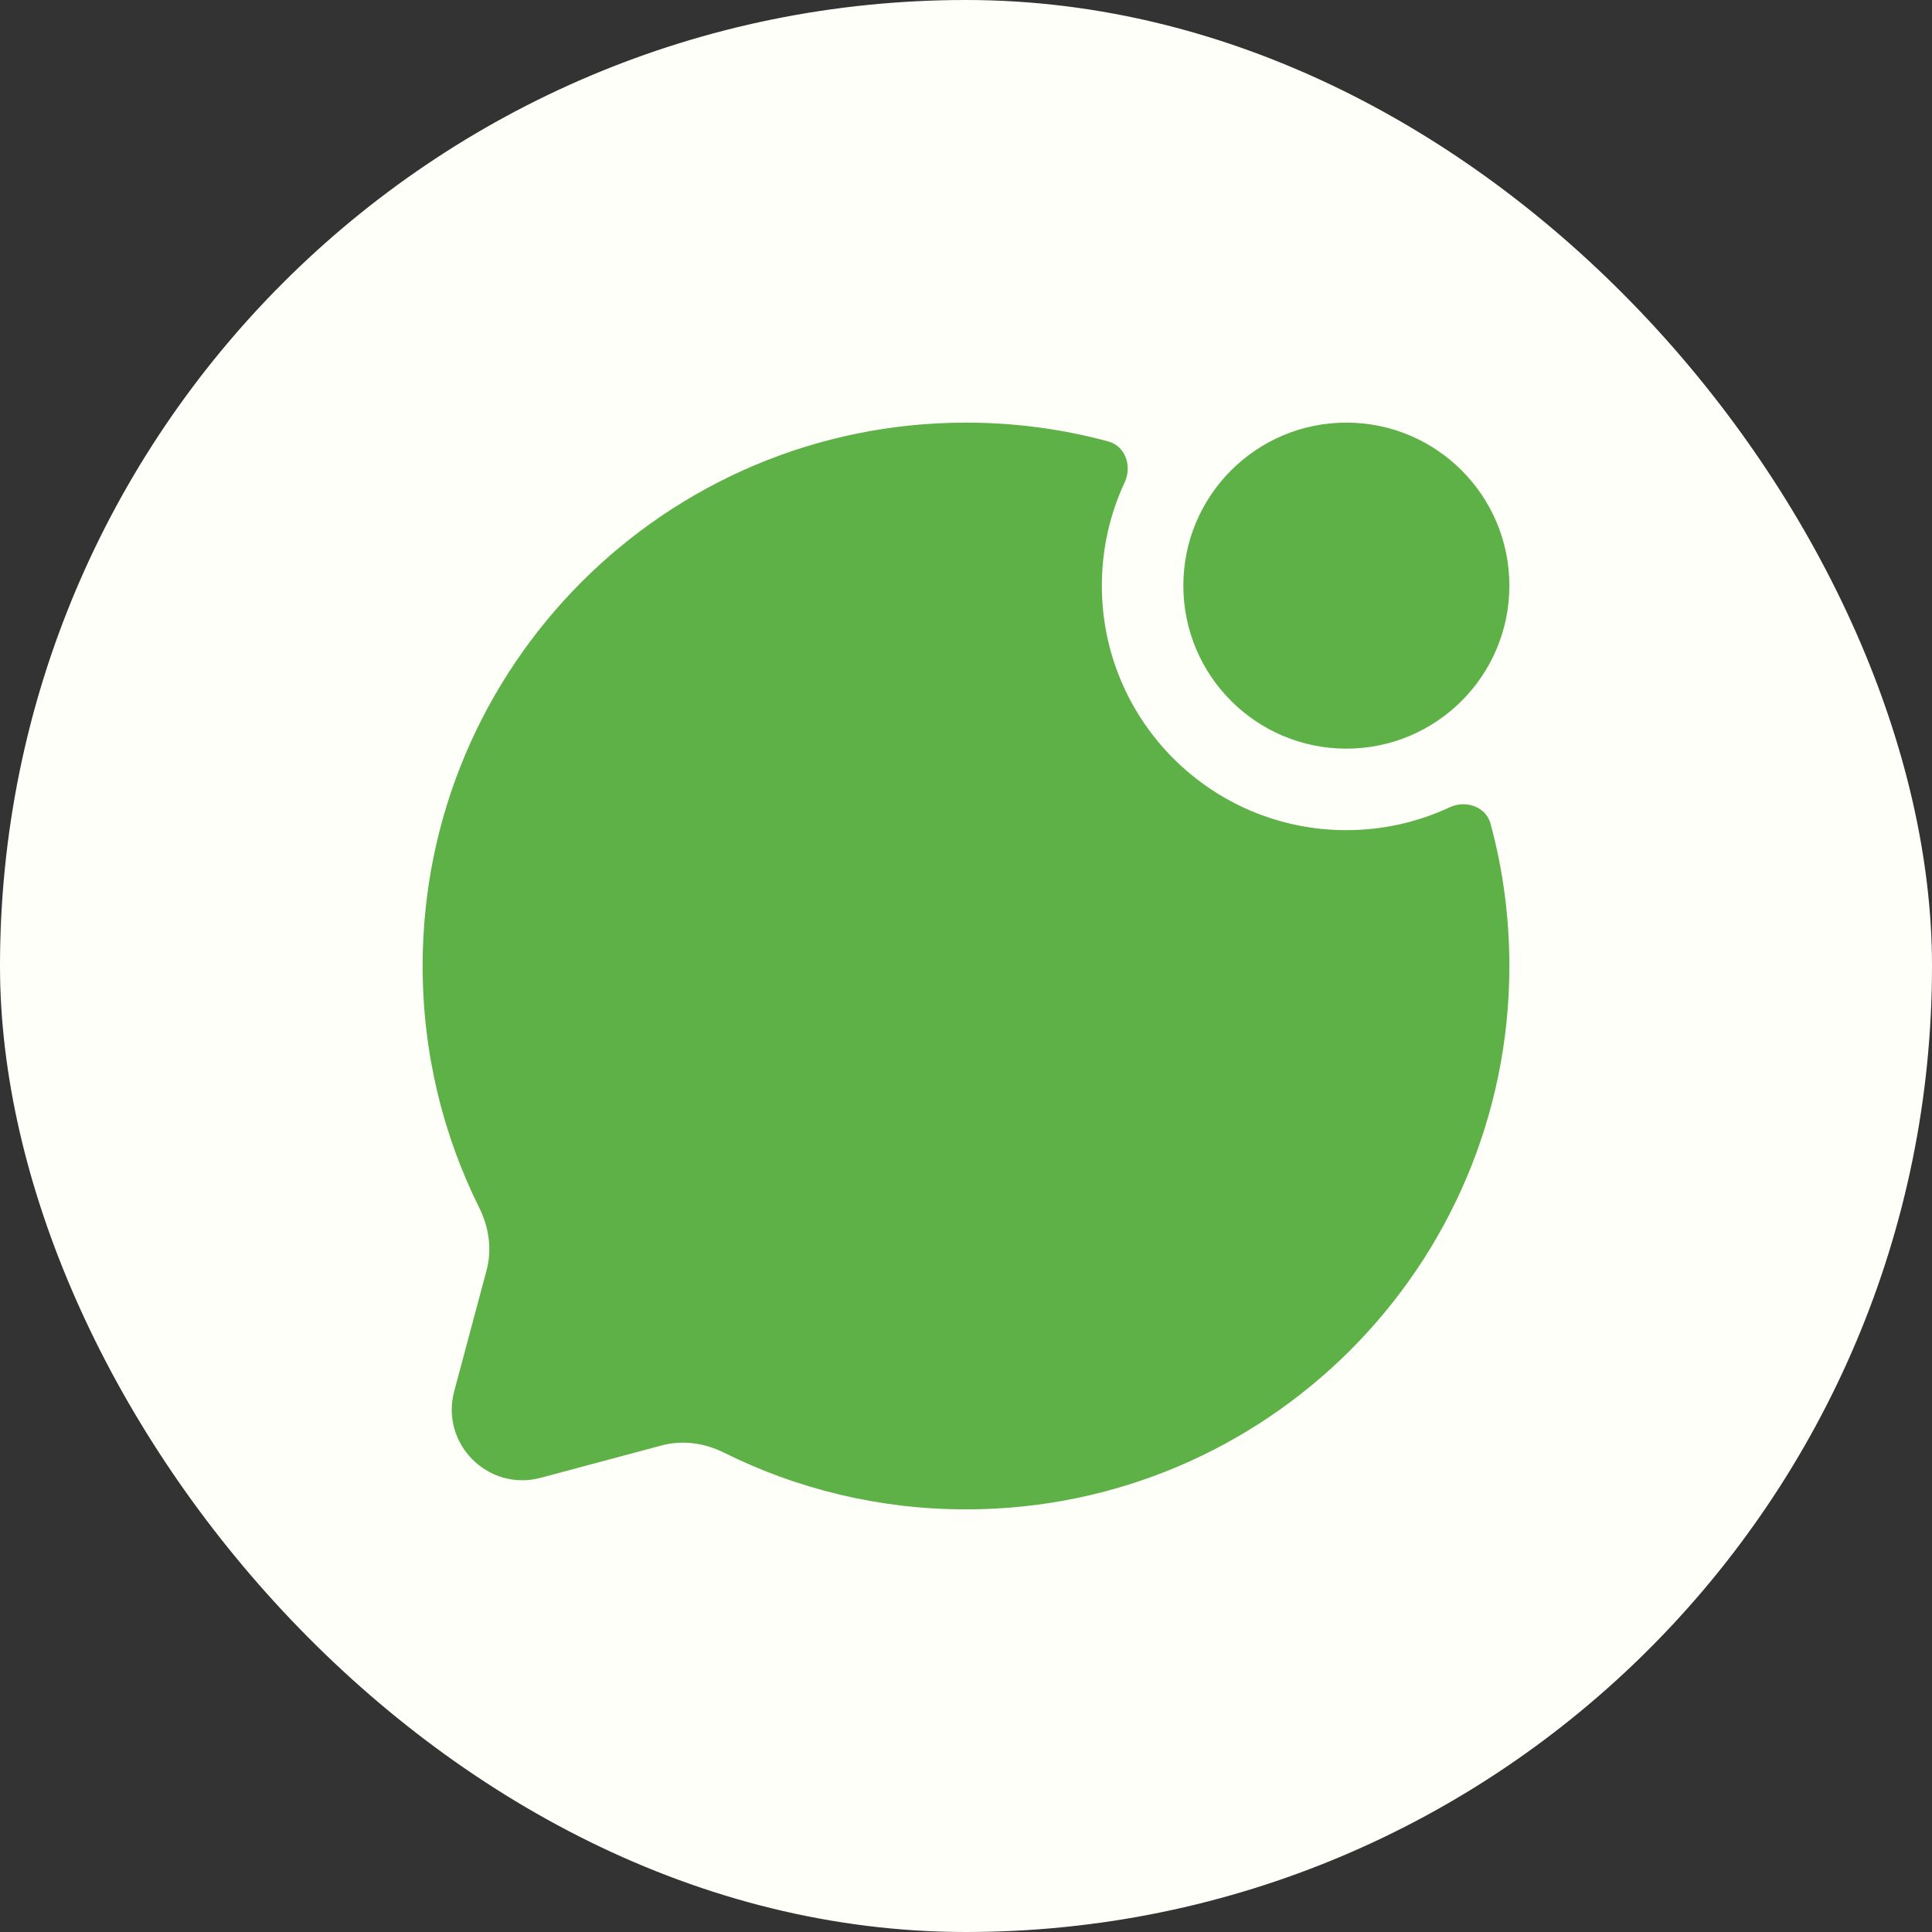 <svg width="32" height="32" viewBox="0 0 32 32" fill="none" xmlns="http://www.w3.org/2000/svg">
<rect x="0" y="0" width="32" height="32" fill="#333333" stroke="none"/>
<rect width="32" height="32" rx="16" fill="#FFFFFA"/>
<path d="M16 25C20.971 25 25 20.971 25 16C25 15.185 24.892 14.395 24.688 13.643C24.612 13.36 24.279 13.247 24.012 13.371C23.492 13.614 22.912 13.75 22.3 13.75C20.063 13.75 18.25 11.937 18.25 9.7C18.25 9.088 18.386 8.508 18.629 7.987C18.753 7.721 18.64 7.388 18.357 7.312C17.605 7.108 16.815 7 16 7C11.029 7 7 11.029 7 16C7 17.44 7.338 18.8 7.939 20.007C8.099 20.328 8.152 20.695 8.059 21.041L7.523 23.044C7.291 23.914 8.086 24.709 8.956 24.477L10.959 23.941C11.306 23.848 11.672 23.901 11.993 24.061C13.2 24.662 14.56 25 16 25Z" fill="#5EB147"/>
<circle cx="22.3" cy="9.7" r="2.7" fill="#5EB147"/>
</svg>
